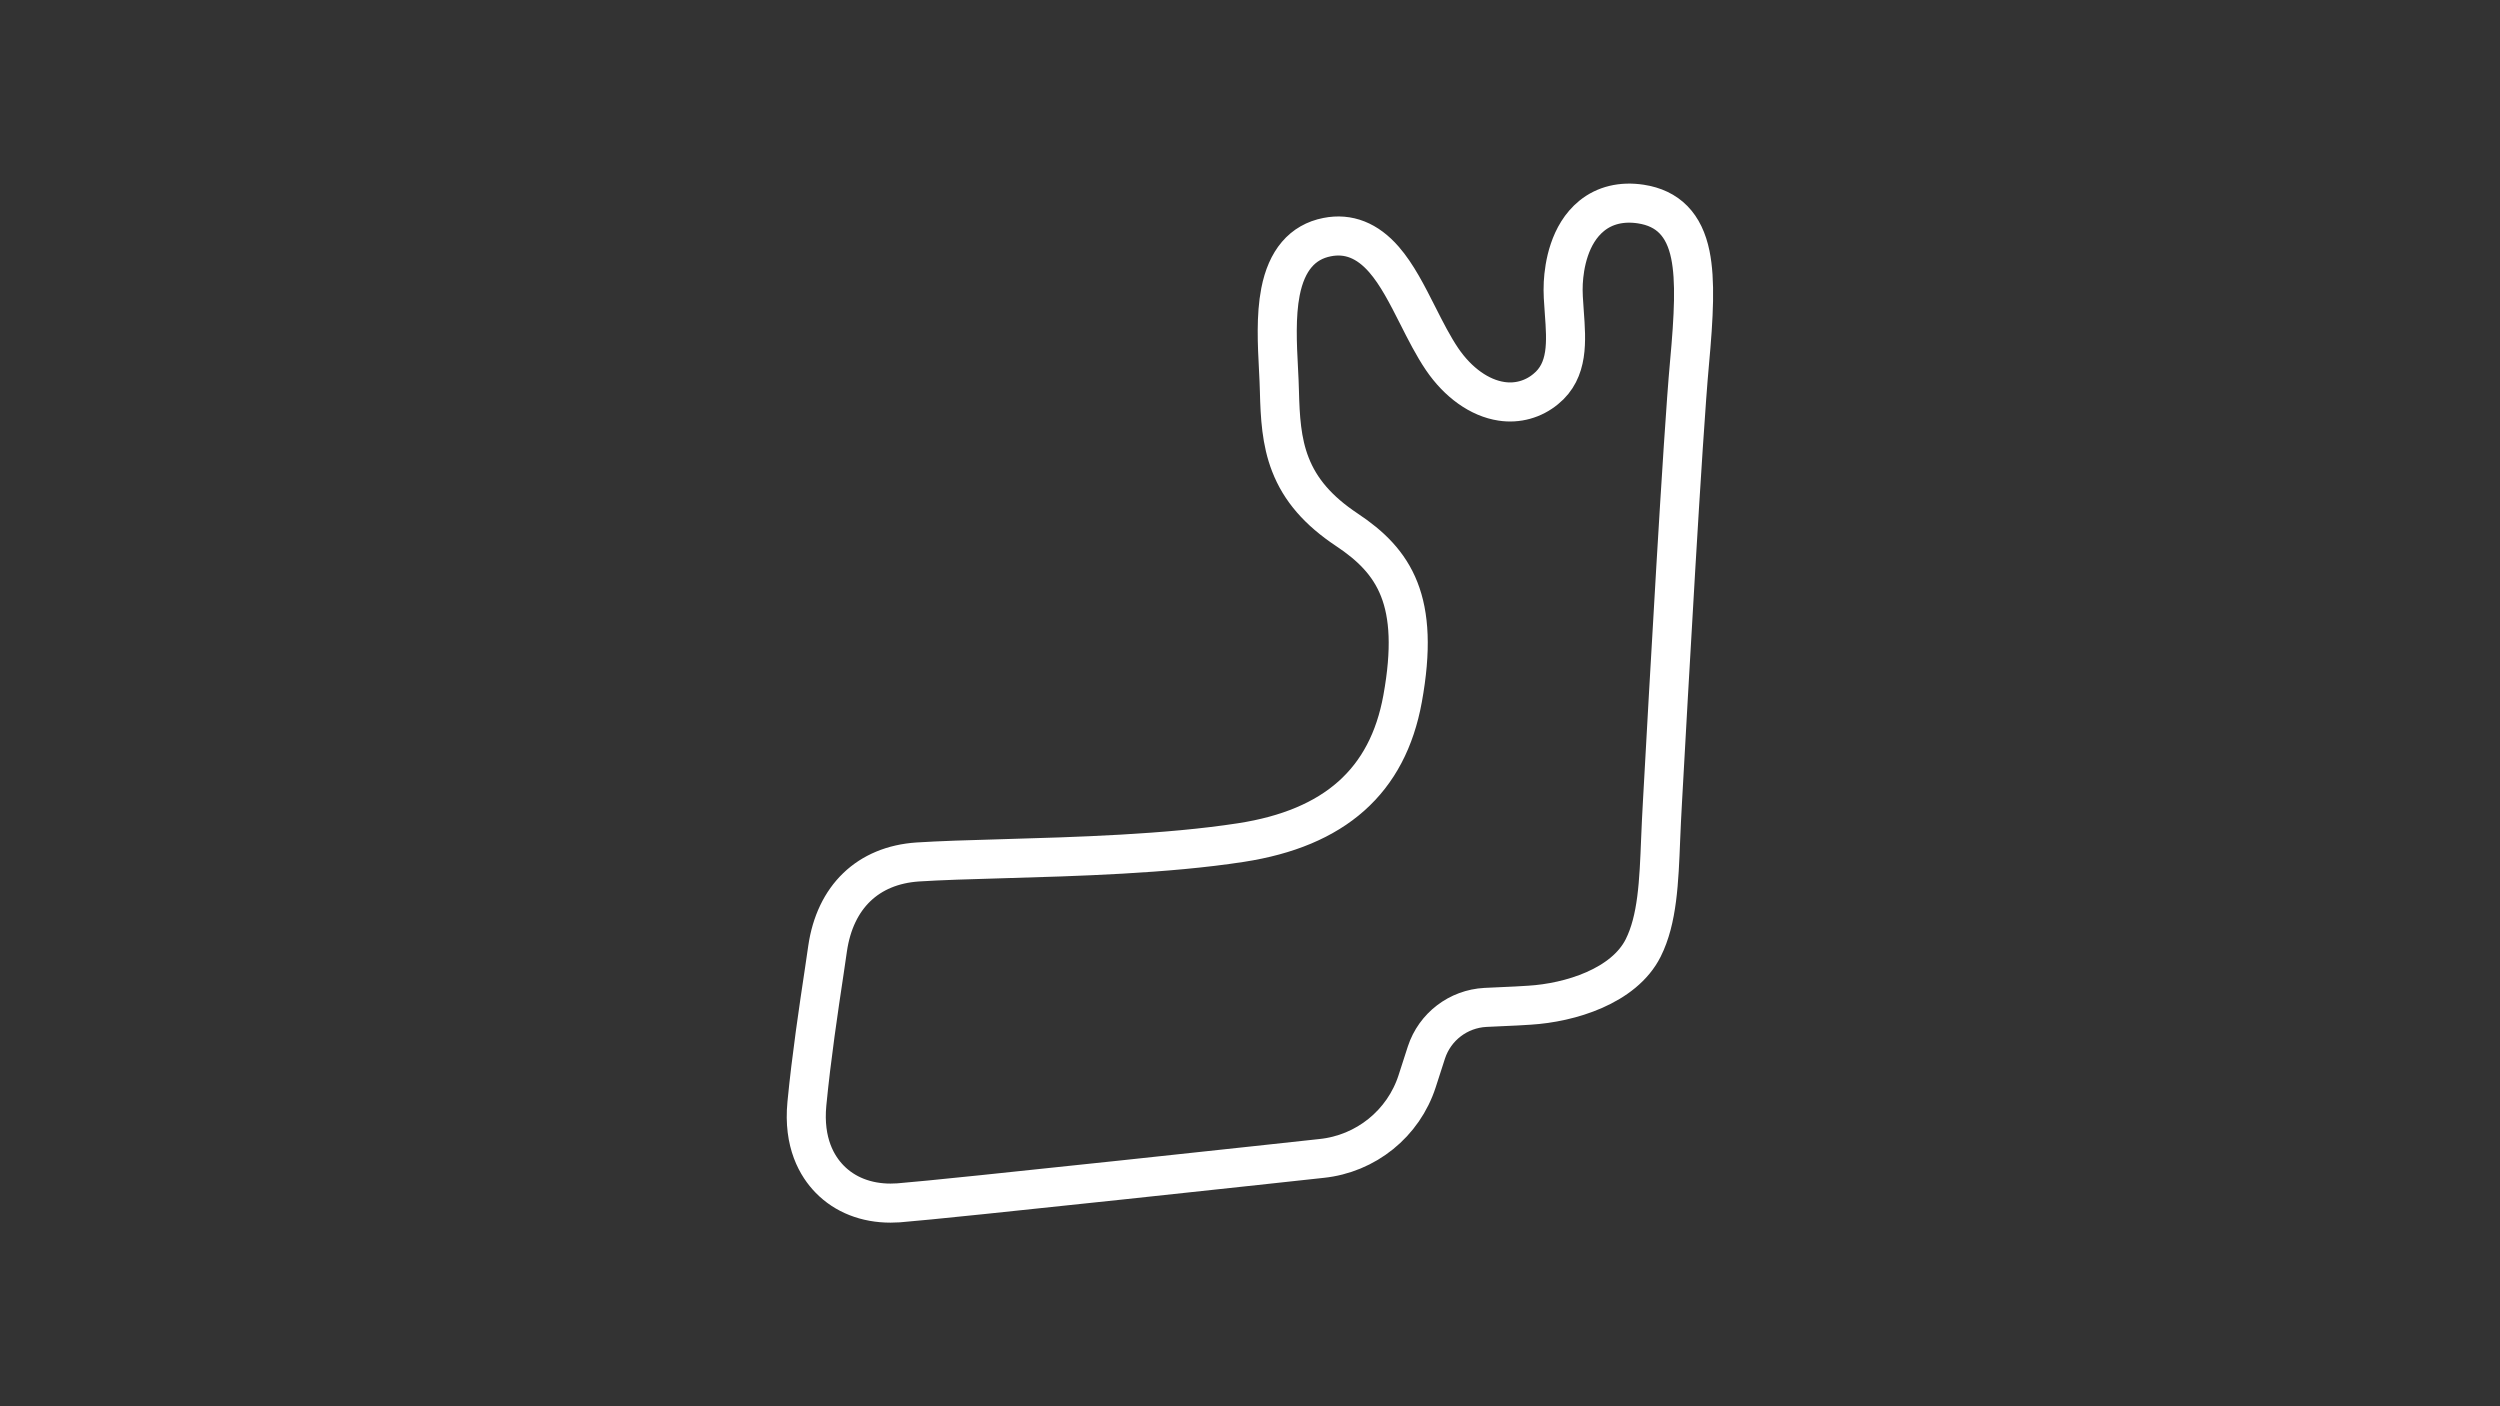<?xml version="1.0" encoding="utf-8"?>
<!-- Generator: Adobe Illustrator 27.0.0, SVG Export Plug-In . SVG Version: 6.00 Build 0)  -->
<svg version="1.1" id="Club_-_Config" xmlns="http://www.w3.org/2000/svg" xmlns:xlink="http://www.w3.org/1999/xlink" x="0px"
	 y="0px" viewBox="0 0 1920 1080" style="enable-background:new 0 0 1920 1080;" xml:space="preserve">
<rect x="0" y="0" width="1920" height="1080" fill="#333333" stroke="none"/>
<style type="text/css">
	svg {height: 100%;width: 100%;}.track-surface {fill: none;stroke: white;stroke-width: 30;}
</style>
<path class="track-surface" d="M1298.2,195.7c-4.7-23.1-17.2-35.8-38.1-39c-14.7-2.2-27.6,0.9-37.7,9.1c-17.3,14.1-21.1,38.3-21.8,51.4
	c-0.4,7.2,0.2,14.8,0.8,22.9c1.6,21.9,3.3,44.5-14.3,58.7c-9.5,7.9-21.8,11.3-34,9.4c-16.7-2.5-33.3-14.3-45.6-32.4
	c-6.7-9.9-12.8-21.9-18.6-33.4c-8.2-16.2-16-31.6-26-43.1c-12.7-14.6-27.3-20.4-43.6-17.2c-19.1,3.7-31.2,17.9-35.9,42.1
	c-3.6,18.5-2.5,40.3-1.5,59.5c0.3,6,0.6,11.7,0.7,16.9c0.5,19.5,1.5,38.4,8.4,56.1c7.6,19.6,21.4,35.5,43.3,50.1
	c36.6,24.3,56.6,54.5,42.9,129.8c-11.5,63.3-52.2,99.4-124.2,110.5c-56.9,8.8-126.8,10.8-182.9,12.4c-25.7,0.7-48,1.4-65.3,2.5
	c-38.2,2.6-63.4,26.8-69.2,66.5c-0.8,5.4-1.6,11.1-2.5,17.1c-4.4,29.3-9.9,65.9-13.4,102c-2.9,30.2,7.9,48.2,17.5,58
	c11.7,12,28.1,18.4,46.7,18.4c2,0,4.1-0.1,6.1-0.2c35.8-2.7,313.2-32.8,324.9-34.1c34.1-3.5,63-26.8,73.5-59.4l7.1-22
	c6.5-19.8,24.5-33.5,45.3-34.6c9.3-0.5,14-0.7,17.3-0.8c5.3-0.2,6.7-0.3,16.6-0.9c31-1.9,72.5-14.5,87.3-44
	c10.9-21.8,12.1-50.5,13.4-83.8c0.4-9.2,0.8-18.8,1.4-28.8c4.6-83,15.7-282,20.7-336.1C1300.9,242.3,1302.2,215.4,1298.2,195.7z"/>
</svg>
